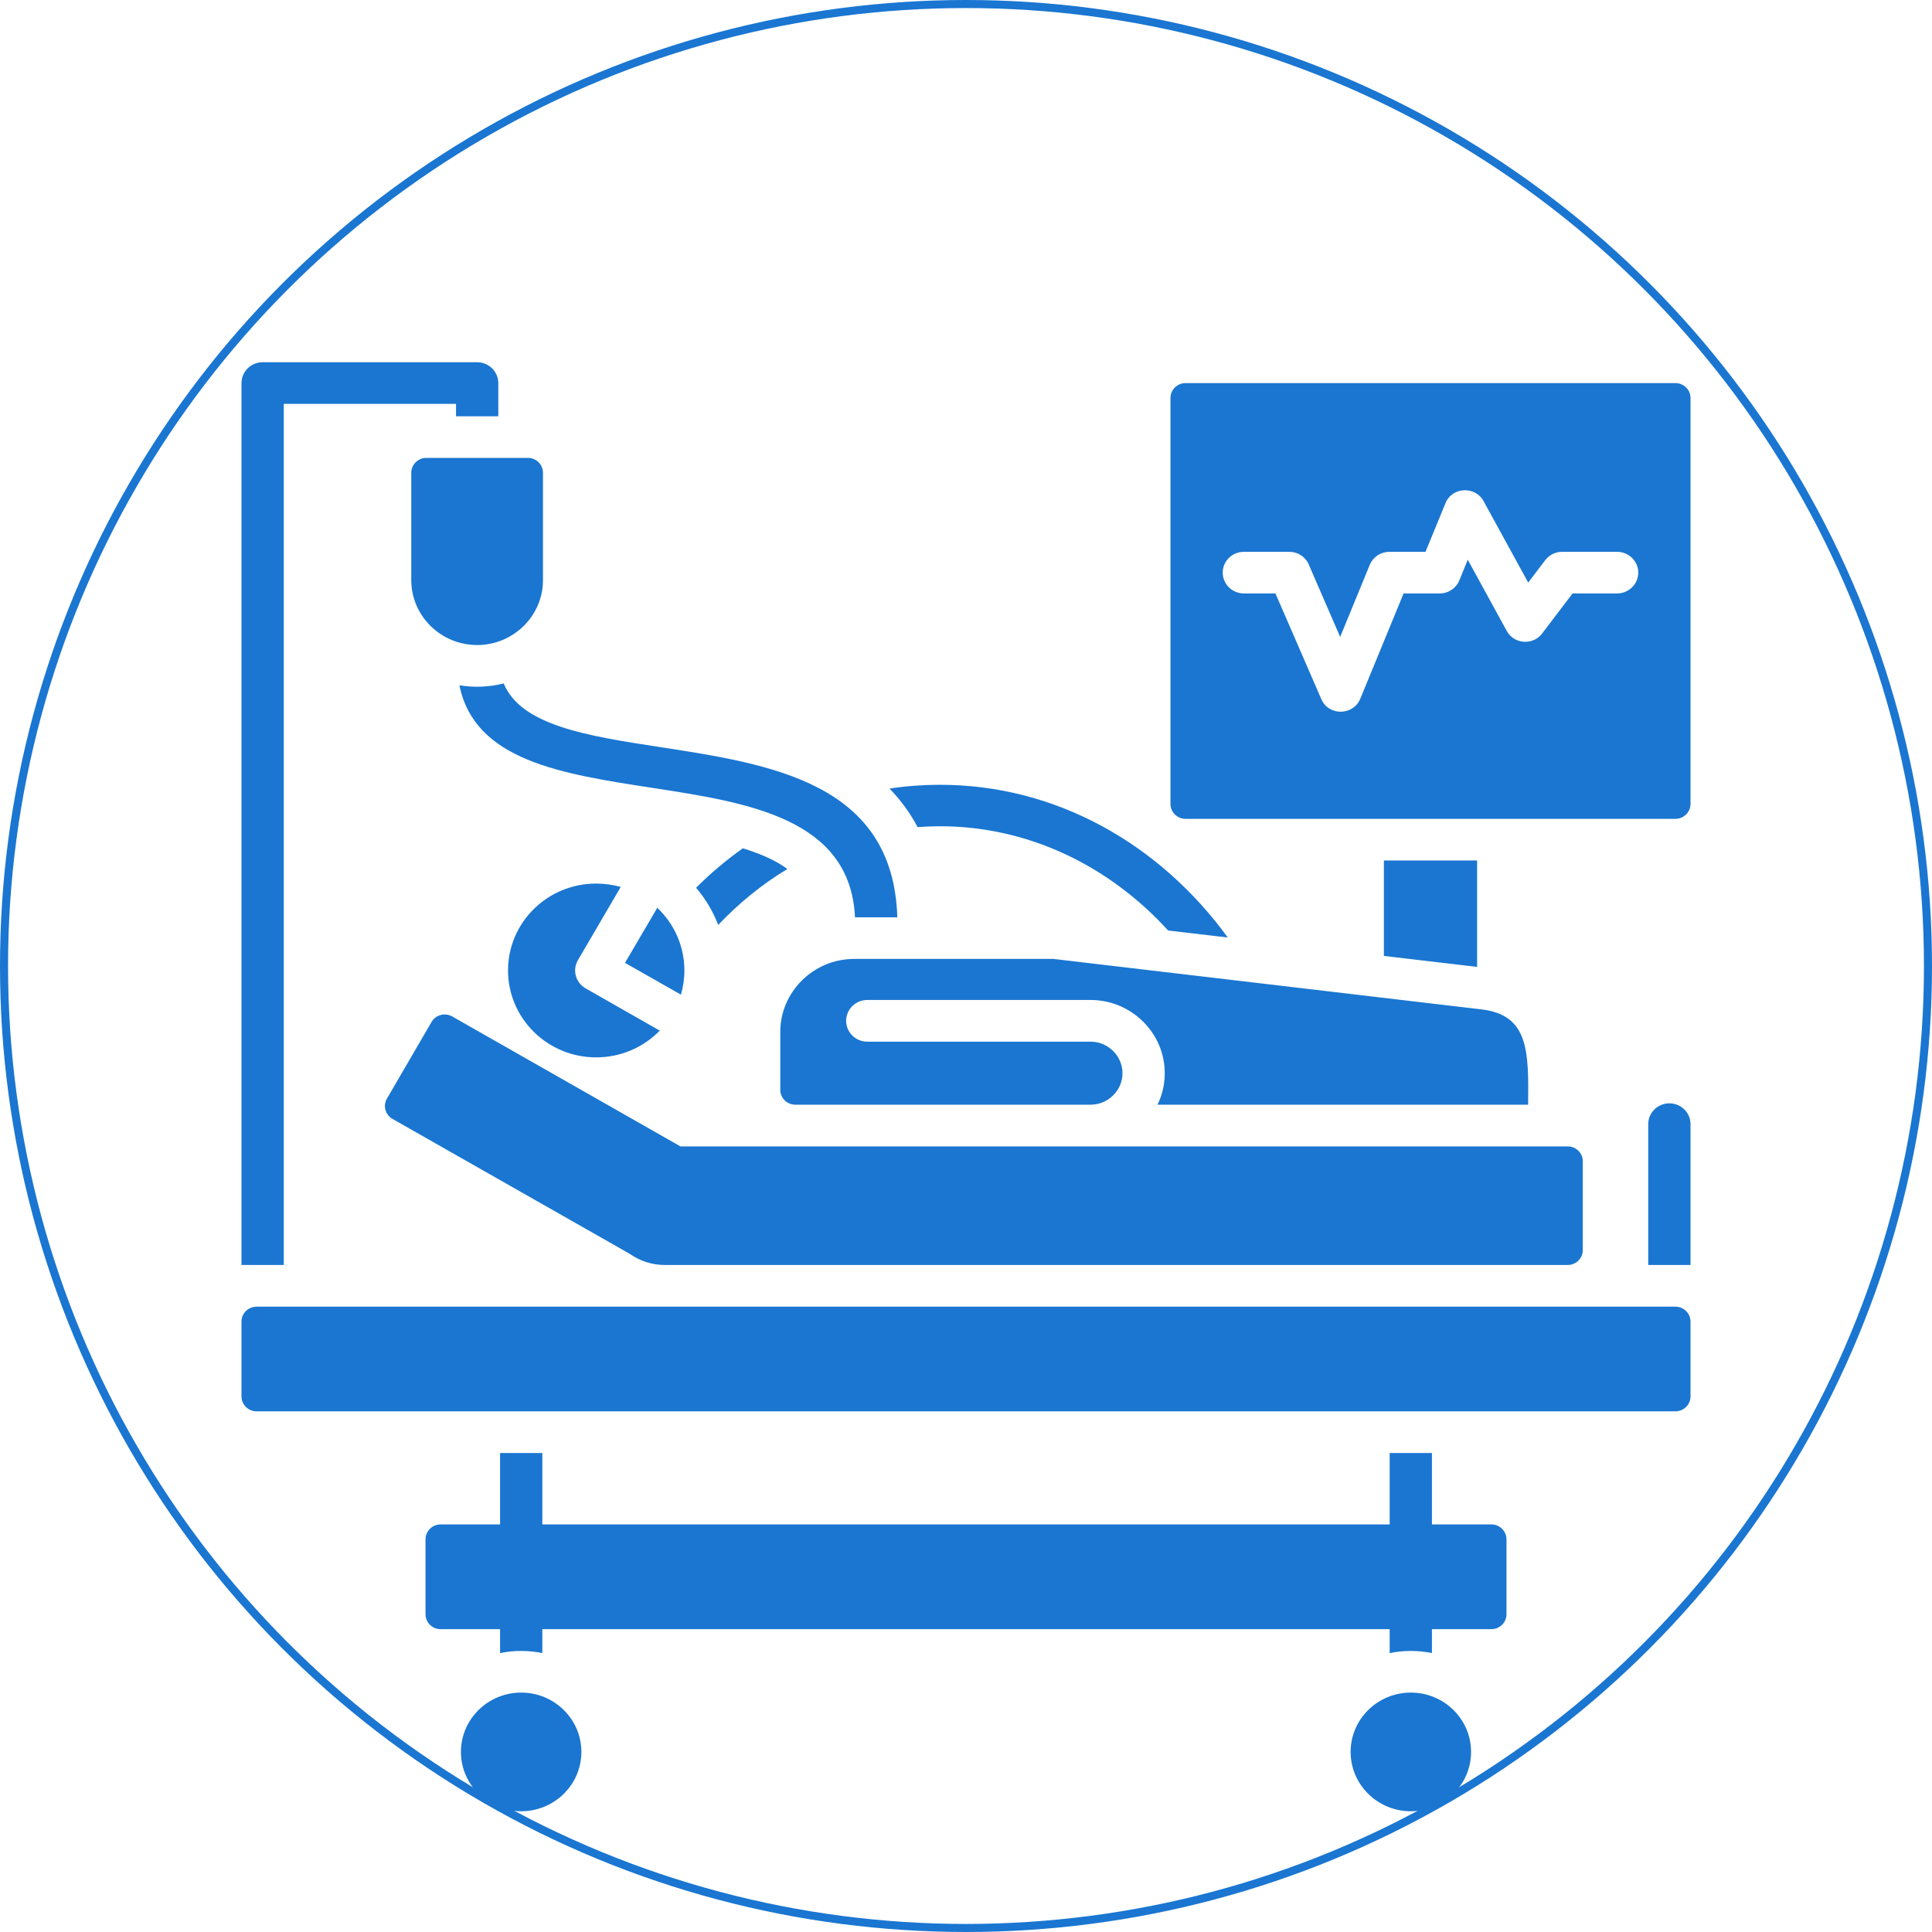 <svg width="24" height="24" viewBox="0 0 24 24" fill="none" xmlns="http://www.w3.org/2000/svg">
<path fill-rule="evenodd" clip-rule="evenodd" d="M5.665 5.171V5.017H3.525V15.714H3V4.759C3 4.616 3.118 4.5 3.262 4.5H5.927C6.072 4.5 6.19 4.616 6.19 4.759V5.171H5.665ZM17.526 21.026C17.939 21.026 18.274 21.356 18.274 21.763C18.274 22.17 17.939 22.5 17.526 22.5C17.113 22.5 16.778 22.17 16.778 21.763C16.778 21.356 17.113 21.026 17.526 21.026ZM3 16.416V17.348C3 17.449 3.084 17.532 3.187 17.532H20.812C20.916 17.532 21 17.449 21 17.348V16.416C21 16.315 20.916 16.232 20.812 16.232H3.188C3.084 16.232 3 16.315 3 16.416ZM6.212 20.535V20.238H5.473C5.37 20.238 5.286 20.155 5.286 20.053V19.122C5.286 19.02 5.37 18.937 5.473 18.937H6.212V18.05H6.737V18.937H17.263V18.05H17.788V18.937H18.527C18.63 18.937 18.714 19.02 18.714 19.122V20.053C18.714 20.155 18.63 20.238 18.527 20.238H17.788V20.535C17.616 20.5 17.436 20.5 17.263 20.535V20.238H6.737V20.535C6.564 20.5 6.384 20.5 6.212 20.535ZM20.475 15.714V13.964C20.475 13.822 20.593 13.706 20.738 13.706C20.883 13.706 21 13.822 21 13.964V15.714H20.475ZM19.475 15.714C19.578 15.714 19.662 15.631 19.662 15.529V14.425C19.662 14.324 19.578 14.241 19.475 14.241H8.453L5.618 12.627C5.527 12.576 5.413 12.606 5.361 12.695L4.807 13.647C4.755 13.735 4.786 13.848 4.875 13.899L7.827 15.578C7.949 15.664 8.098 15.714 8.259 15.714H19.475ZM6.474 21.026C6.887 21.026 7.222 21.356 7.222 21.763C7.222 22.17 6.887 22.5 6.474 22.5C6.061 22.5 5.726 22.17 5.726 21.763C5.726 21.356 6.061 21.026 6.474 21.026ZM20.813 4.759H14.727C14.624 4.759 14.54 4.842 14.54 4.943V9.987C14.54 10.089 14.624 10.172 14.727 10.172H20.813C20.916 10.172 21 10.089 21 9.987V4.943C21 4.842 20.916 4.759 20.813 4.759ZM15.452 7.372C15.307 7.372 15.189 7.256 15.189 7.113C15.189 6.97 15.307 6.855 15.452 6.855H16.016C16.131 6.855 16.229 6.928 16.265 7.029L16.648 7.912L17.016 7.016C17.056 6.919 17.152 6.855 17.259 6.855H17.708L17.956 6.251C18.042 6.041 18.337 6.037 18.435 6.235L18.984 7.237L19.195 6.959C19.245 6.894 19.322 6.855 19.404 6.855H20.088C20.233 6.855 20.351 6.971 20.351 7.113C20.351 7.256 20.233 7.372 20.088 7.372H19.535L19.167 7.856C19.06 8.018 18.812 8.011 18.717 7.837L18.233 6.953L18.133 7.198C18.097 7.299 17.999 7.372 17.884 7.372H17.436L16.898 8.68C16.812 8.89 16.506 8.898 16.414 8.685L15.844 7.372H15.452V7.372ZM5.297 5.688C5.193 5.688 5.109 5.771 5.109 5.873V7.207C5.109 7.651 5.477 8.013 5.927 8.013C6.377 8.013 6.745 7.651 6.745 7.207V5.873C6.745 5.771 6.661 5.688 6.558 5.688H5.297ZM10.774 12.94H13.547C13.765 12.94 13.944 13.117 13.944 13.332C13.944 13.546 13.765 13.723 13.547 13.723H9.88C9.777 13.723 9.693 13.64 9.693 13.539V12.818C9.693 12.32 10.107 11.912 10.611 11.912H13.086L18.403 12.539C18.992 12.608 18.99 13.06 18.983 13.723H14.379C14.437 13.604 14.469 13.472 14.469 13.332C14.469 12.831 14.055 12.422 13.547 12.422H10.774C10.629 12.422 10.511 12.538 10.511 12.681C10.511 12.824 10.629 12.94 10.774 12.94ZM8.196 12.803C7.989 13.015 7.706 13.135 7.406 13.135C6.801 13.135 6.311 12.651 6.311 12.055C6.311 11.459 6.801 10.976 7.406 10.976C7.512 10.976 7.615 10.991 7.711 11.018L7.18 11.926C7.107 12.049 7.15 12.207 7.275 12.278L8.196 12.803ZM8.165 11.277L7.764 11.961L8.459 12.356C8.486 12.26 8.502 12.159 8.502 12.055C8.501 11.76 8.381 11.481 8.165 11.277ZM18.349 10.689H17.191V11.875L18.349 12.011V10.689ZM6.257 8.49C6.078 8.535 5.89 8.543 5.707 8.513C5.898 9.449 6.969 9.613 8.109 9.788C9.291 9.97 10.563 10.165 10.621 11.395H11.147C11.095 9.725 9.589 9.494 8.189 9.279C7.306 9.143 6.474 9.016 6.257 8.49ZM8.647 11.028C8.831 10.844 9.026 10.681 9.228 10.538C9.417 10.596 9.622 10.677 9.781 10.795C9.464 10.986 9.176 11.222 8.922 11.49C8.857 11.32 8.763 11.164 8.647 11.028ZM11.05 9.796C11.251 9.765 11.454 9.75 11.658 9.749C13.121 9.742 14.413 10.492 15.252 11.646L14.511 11.559C13.779 10.755 12.769 10.259 11.66 10.264C11.573 10.264 11.486 10.268 11.399 10.275C11.307 10.101 11.191 9.941 11.05 9.796Z" fill="#1A76D1"/>
<circle cx="12" cy="12" r="11.95" stroke="#1A76D1" stroke-width="0.1"/>
</svg>
